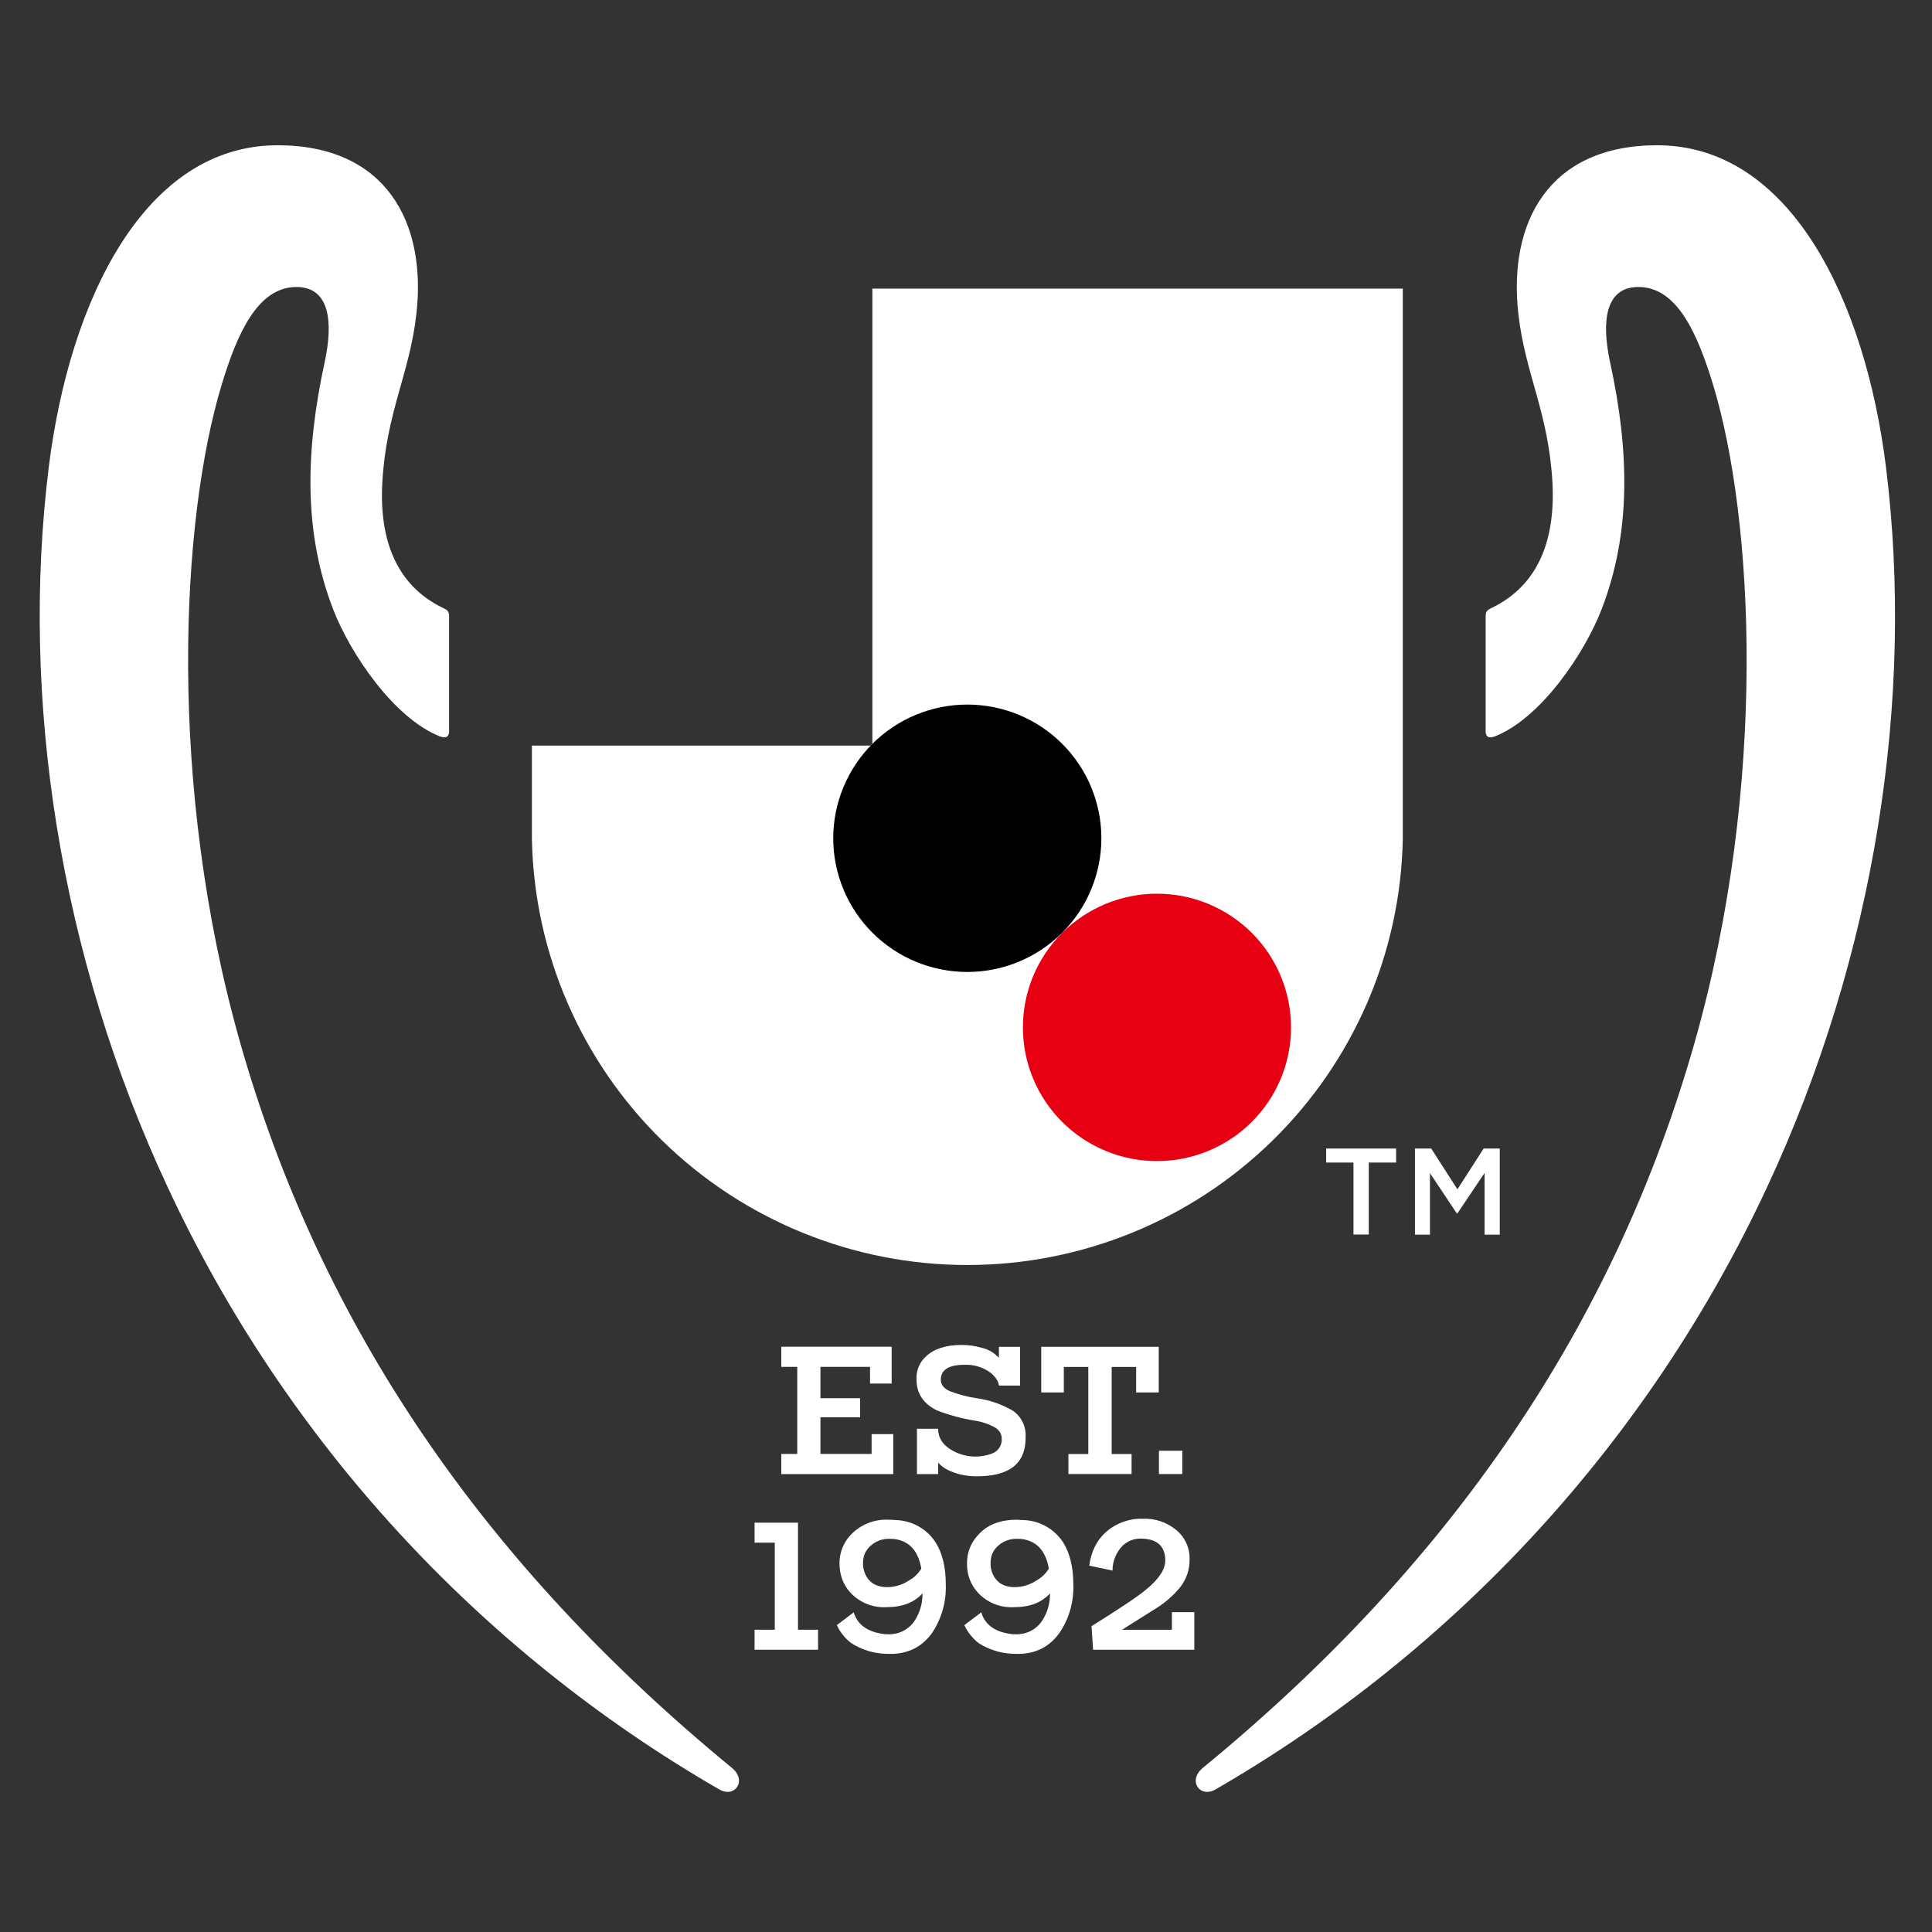 <svg width="150" height="150" viewBox="0 0 150 150" fill="none" xmlns="http://www.w3.org/2000/svg">
<rect x="0" y="0" width="150" height="150" fill="#333333" stroke="none"/>
<path d="M67.73 22.406V57.752L67.595 57.887H41.297V65.137C41.465 73.967 45.102 82.379 51.423 88.564C57.745 94.75 66.248 98.215 75.105 98.215C83.961 98.215 92.464 94.75 98.786 88.564C105.108 82.379 108.744 73.967 108.912 65.137V22.406H67.73Z" fill="white"/>
<path d="M89.827 69.386C88.46 69.386 87.106 69.655 85.844 70.177C84.581 70.698 83.433 71.463 82.467 72.427C81.5 73.391 80.733 74.535 80.21 75.794C79.687 77.053 79.418 78.403 79.418 79.766C79.418 81.129 79.687 82.479 80.21 83.739C80.733 84.998 81.5 86.142 82.467 87.106C83.433 88.07 84.581 88.835 85.844 89.356C87.106 89.878 88.46 90.147 89.827 90.147C92.588 90.147 95.235 89.053 97.187 87.106C99.139 85.16 100.236 82.519 100.236 79.766C100.236 77.013 99.139 74.373 97.187 72.427C95.235 70.48 92.588 69.386 89.827 69.386Z" fill="#E60011"/>
<path d="M75.101 54.703C73.734 54.703 72.381 54.971 71.118 55.493C69.855 56.014 68.708 56.779 67.741 57.743C66.775 58.707 66.008 59.851 65.485 61.111C64.962 62.37 64.692 63.72 64.692 65.083C64.692 66.446 64.962 67.796 65.485 69.055C66.008 70.314 66.775 71.459 67.741 72.423C68.708 73.386 69.855 74.151 71.118 74.673C72.381 75.194 73.734 75.463 75.101 75.463C77.862 75.463 80.51 74.369 82.462 72.423C84.414 70.476 85.51 67.836 85.51 65.083C85.51 62.33 84.414 59.69 82.462 57.743C80.51 55.796 77.862 54.703 75.101 54.703Z" fill="black"/>
<path d="M56.826 137.257C37.491 121.387 24.863 102.816 18.647 80.955C12.946 60.868 14.05 40.279 17.213 29.862C18.414 25.901 20.008 22.282 23.012 22.282C25.611 22.282 25.881 25.008 25.206 28.126C23.723 34.948 23.539 41.318 25.881 47.345C27.193 50.72 30.564 55.757 34.157 57.175C34.733 57.395 34.868 57.077 34.868 56.784V47.871C34.868 47.492 34.77 47.37 34.389 47.199C30.797 45.462 29.436 41.954 29.682 37.479C29.988 31.989 31.803 29.055 32.33 24.36C33.127 17.293 29.988 11.278 21.553 11.278C11.23 11.278 5.406 23.284 3.788 36.256C1.569 54.155 4.572 74.096 13.044 92.228C22.169 111.806 37.112 128.111 55.845 138.932C57.059 139.629 58.027 138.247 56.826 137.257Z" fill="white"/>
<path d="M93.388 137.257C112.735 121.387 125.35 102.816 131.566 80.955C137.267 60.868 136.164 40.279 133.001 29.862C131.787 25.901 130.218 22.282 127.202 22.282C124.603 22.282 124.333 25.008 125.007 28.126C126.491 34.948 126.674 41.318 124.333 47.345C123.021 50.72 119.649 55.757 116.057 57.175C115.469 57.395 115.346 57.077 115.346 56.784V47.871C115.346 47.492 115.444 47.37 115.812 47.199C119.416 45.462 120.765 41.954 120.532 37.479C120.226 31.989 118.411 29.055 117.884 24.36C117.087 17.293 120.226 11.278 128.661 11.278C138.984 11.278 144.807 23.284 146.426 36.256C148.645 54.155 145.641 74.096 137.169 92.228C128.044 111.806 113.102 128.111 94.369 138.932C93.155 139.629 92.186 138.247 93.388 137.257Z" fill="white"/>
<path d="M105.083 90.26H102.962V89.172H108.393V90.26H106.272V95.848H105.083V90.26Z" fill="white"/>
<path d="M109.856 89.172H111.119L113.154 92.338L115.19 89.172H116.44V95.859H115.263V91.067L113.154 94.209H113.105L111.021 91.079V95.859H109.856V89.172Z" fill="white"/>
<path d="M69.352 111.344V114.449H60.659V112.884H61.898V106.123H60.659V104.558H69.229V107.419H67.549V106.123H63.7V108.556H66.777V110.036H63.7V112.884H67.672V111.344H69.352Z" fill="white"/>
<path d="M79.628 111.55V111.697C79.603 113.641 78.353 114.619 75.852 114.619C75.116 114.619 74.454 114.497 73.878 114.252C73.479 114.108 73.121 113.868 72.836 113.555V114.448H71.193V110.927H72.836C72.836 111.624 73.179 112.162 73.853 112.565C74.341 112.859 74.892 113.034 75.461 113.076C76.029 113.119 76.6 113.027 77.127 112.81C77.329 112.71 77.498 112.555 77.613 112.362C77.729 112.169 77.785 111.946 77.776 111.722C77.776 111.355 77.617 111.061 77.274 110.841C76.769 110.559 76.216 110.372 75.643 110.291C74.646 110.127 73.668 109.86 72.725 109.496C71.695 108.983 71.168 108.2 71.156 107.124V107.051C71.143 106.723 71.204 106.396 71.333 106.093C71.463 105.791 71.657 105.521 71.904 105.303C72.529 104.716 73.449 104.422 74.662 104.422C75.189 104.421 75.714 104.495 76.219 104.643C76.736 104.759 77.203 105.032 77.556 105.425V104.569H79.199V107.577H77.556C77.519 107.247 77.311 106.917 76.918 106.587C76.329 106.148 75.605 105.927 74.871 105.963C73.657 105.963 73.044 106.354 73.044 107.124C73.044 107.503 73.277 107.797 73.731 108.005C74.403 108.263 75.102 108.448 75.815 108.555C76.799 108.691 77.748 109.015 78.61 109.509C78.943 109.731 79.212 110.037 79.391 110.395C79.569 110.753 79.651 111.151 79.628 111.55Z" fill="white"/>
<path d="M89.963 104.565V108.11H88.21V106.13H86.31V112.891H87.855V114.443H82.951V112.891H84.495V106.13H82.595V108.11H80.842V104.565H89.963Z" fill="white"/>
<path d="M91.793 114.445H89.98V112.635H91.793V114.445Z" fill="white"/>
<path d="M63.514 126.533V128.086H58.585V126.533H60.154V119.772H58.585V118.219H61.956V126.533H63.514Z" fill="white"/>
<path d="M92.727 125.166V128.088H84.868L84.746 126.254C86.904 124.909 88.301 123.98 88.963 123.43C89.969 122.611 90.471 121.853 90.471 121.156C90.471 120.031 89.822 119.456 88.534 119.456C88.029 119.457 87.543 119.65 87.173 119.994C86.919 120.25 86.717 120.553 86.581 120.887C86.444 121.22 86.374 121.578 86.376 121.938L84.574 121.559C84.709 120.459 85.15 119.578 85.911 118.906C86.697 118.234 87.708 117.88 88.743 117.916C89.685 117.878 90.607 118.192 91.33 118.796C91.665 119.074 91.932 119.424 92.11 119.82C92.289 120.216 92.374 120.648 92.359 121.082C92.368 121.857 92.113 122.611 91.636 123.222C91.11 123.867 90.48 124.42 89.773 124.86C88.888 125.423 88.002 125.981 87.112 126.535H90.986V125.166H92.727Z" fill="white"/>
<path d="M82.536 119.742C82.201 119.23 81.748 118.806 81.215 118.506C80.681 118.206 80.083 118.039 79.471 118.018L78.931 117.993C77.619 117.993 76.614 118.397 75.915 119.204C75.394 119.764 75.098 120.494 75.082 121.258V121.38C75.054 122.214 75.353 123.025 75.915 123.642C76.27 124.029 76.708 124.332 77.196 124.529C77.684 124.725 78.21 124.811 78.735 124.779C79.949 124.779 80.881 124.424 81.53 123.703L81.518 123.874C81.505 124.605 81.275 125.316 80.856 125.916C80.626 126.232 80.321 126.486 79.967 126.655C79.614 126.823 79.224 126.901 78.833 126.882H78.637C77.288 126.735 76.479 126.173 76.185 125.182L74.873 126.173C75.125 126.718 75.503 127.196 75.977 127.567C76.764 128.074 77.675 128.361 78.612 128.398L79.017 128.41C80.427 128.41 81.518 127.848 82.303 126.711C83.021 125.616 83.381 124.326 83.333 123.018C83.333 121.674 83.063 120.573 82.536 119.742ZM80.464 122.713C79.97 123.041 79.39 123.22 78.796 123.226C78.134 123.226 77.632 123.018 77.301 122.59C77.031 122.231 76.893 121.792 76.908 121.343C76.908 120.793 77.104 120.353 77.509 119.999C77.904 119.65 78.416 119.462 78.944 119.473L79.311 119.485C80.476 119.632 81.187 120.39 81.432 121.784C81.199 122.174 80.865 122.495 80.464 122.713Z" fill="white"/>
<path d="M72.634 119.742C72.3 119.23 71.847 118.806 71.313 118.506C70.78 118.206 70.181 118.039 69.569 118.018C69.39 118.003 69.21 117.995 69.03 117.993C68.469 117.959 67.907 118.05 67.385 118.26C66.863 118.469 66.395 118.791 66.014 119.204C65.498 119.767 65.202 120.496 65.18 121.258V121.38C65.18 122.26 65.45 123.018 66.014 123.642C66.37 124.028 66.808 124.33 67.296 124.526C67.783 124.723 68.309 124.809 68.834 124.779C70.047 124.779 70.979 124.424 71.629 123.703L71.617 123.874C71.604 124.605 71.373 125.316 70.955 125.916C70.725 126.232 70.419 126.486 70.066 126.655C69.713 126.823 69.323 126.901 68.932 126.882H68.748C67.399 126.735 66.578 126.173 66.284 125.182L64.972 126.173C65.223 126.722 65.606 127.201 66.087 127.567C66.871 128.074 67.777 128.362 68.711 128.398L69.128 128.41C70.526 128.41 71.629 127.848 72.414 126.711C73.122 125.612 73.478 124.324 73.431 123.018C73.431 121.674 73.162 120.573 72.634 119.742ZM70.562 122.713C70.072 123.04 69.497 123.218 68.907 123.226C68.233 123.226 67.73 123.018 67.399 122.59C67.13 122.231 66.991 121.792 67.007 121.343C67.007 120.793 67.203 120.353 67.608 119.999C68.002 119.65 68.515 119.462 69.042 119.473L69.41 119.485C70.587 119.632 71.286 120.39 71.531 121.784C71.298 122.174 70.963 122.495 70.562 122.713Z" fill="white"/>
</svg>
